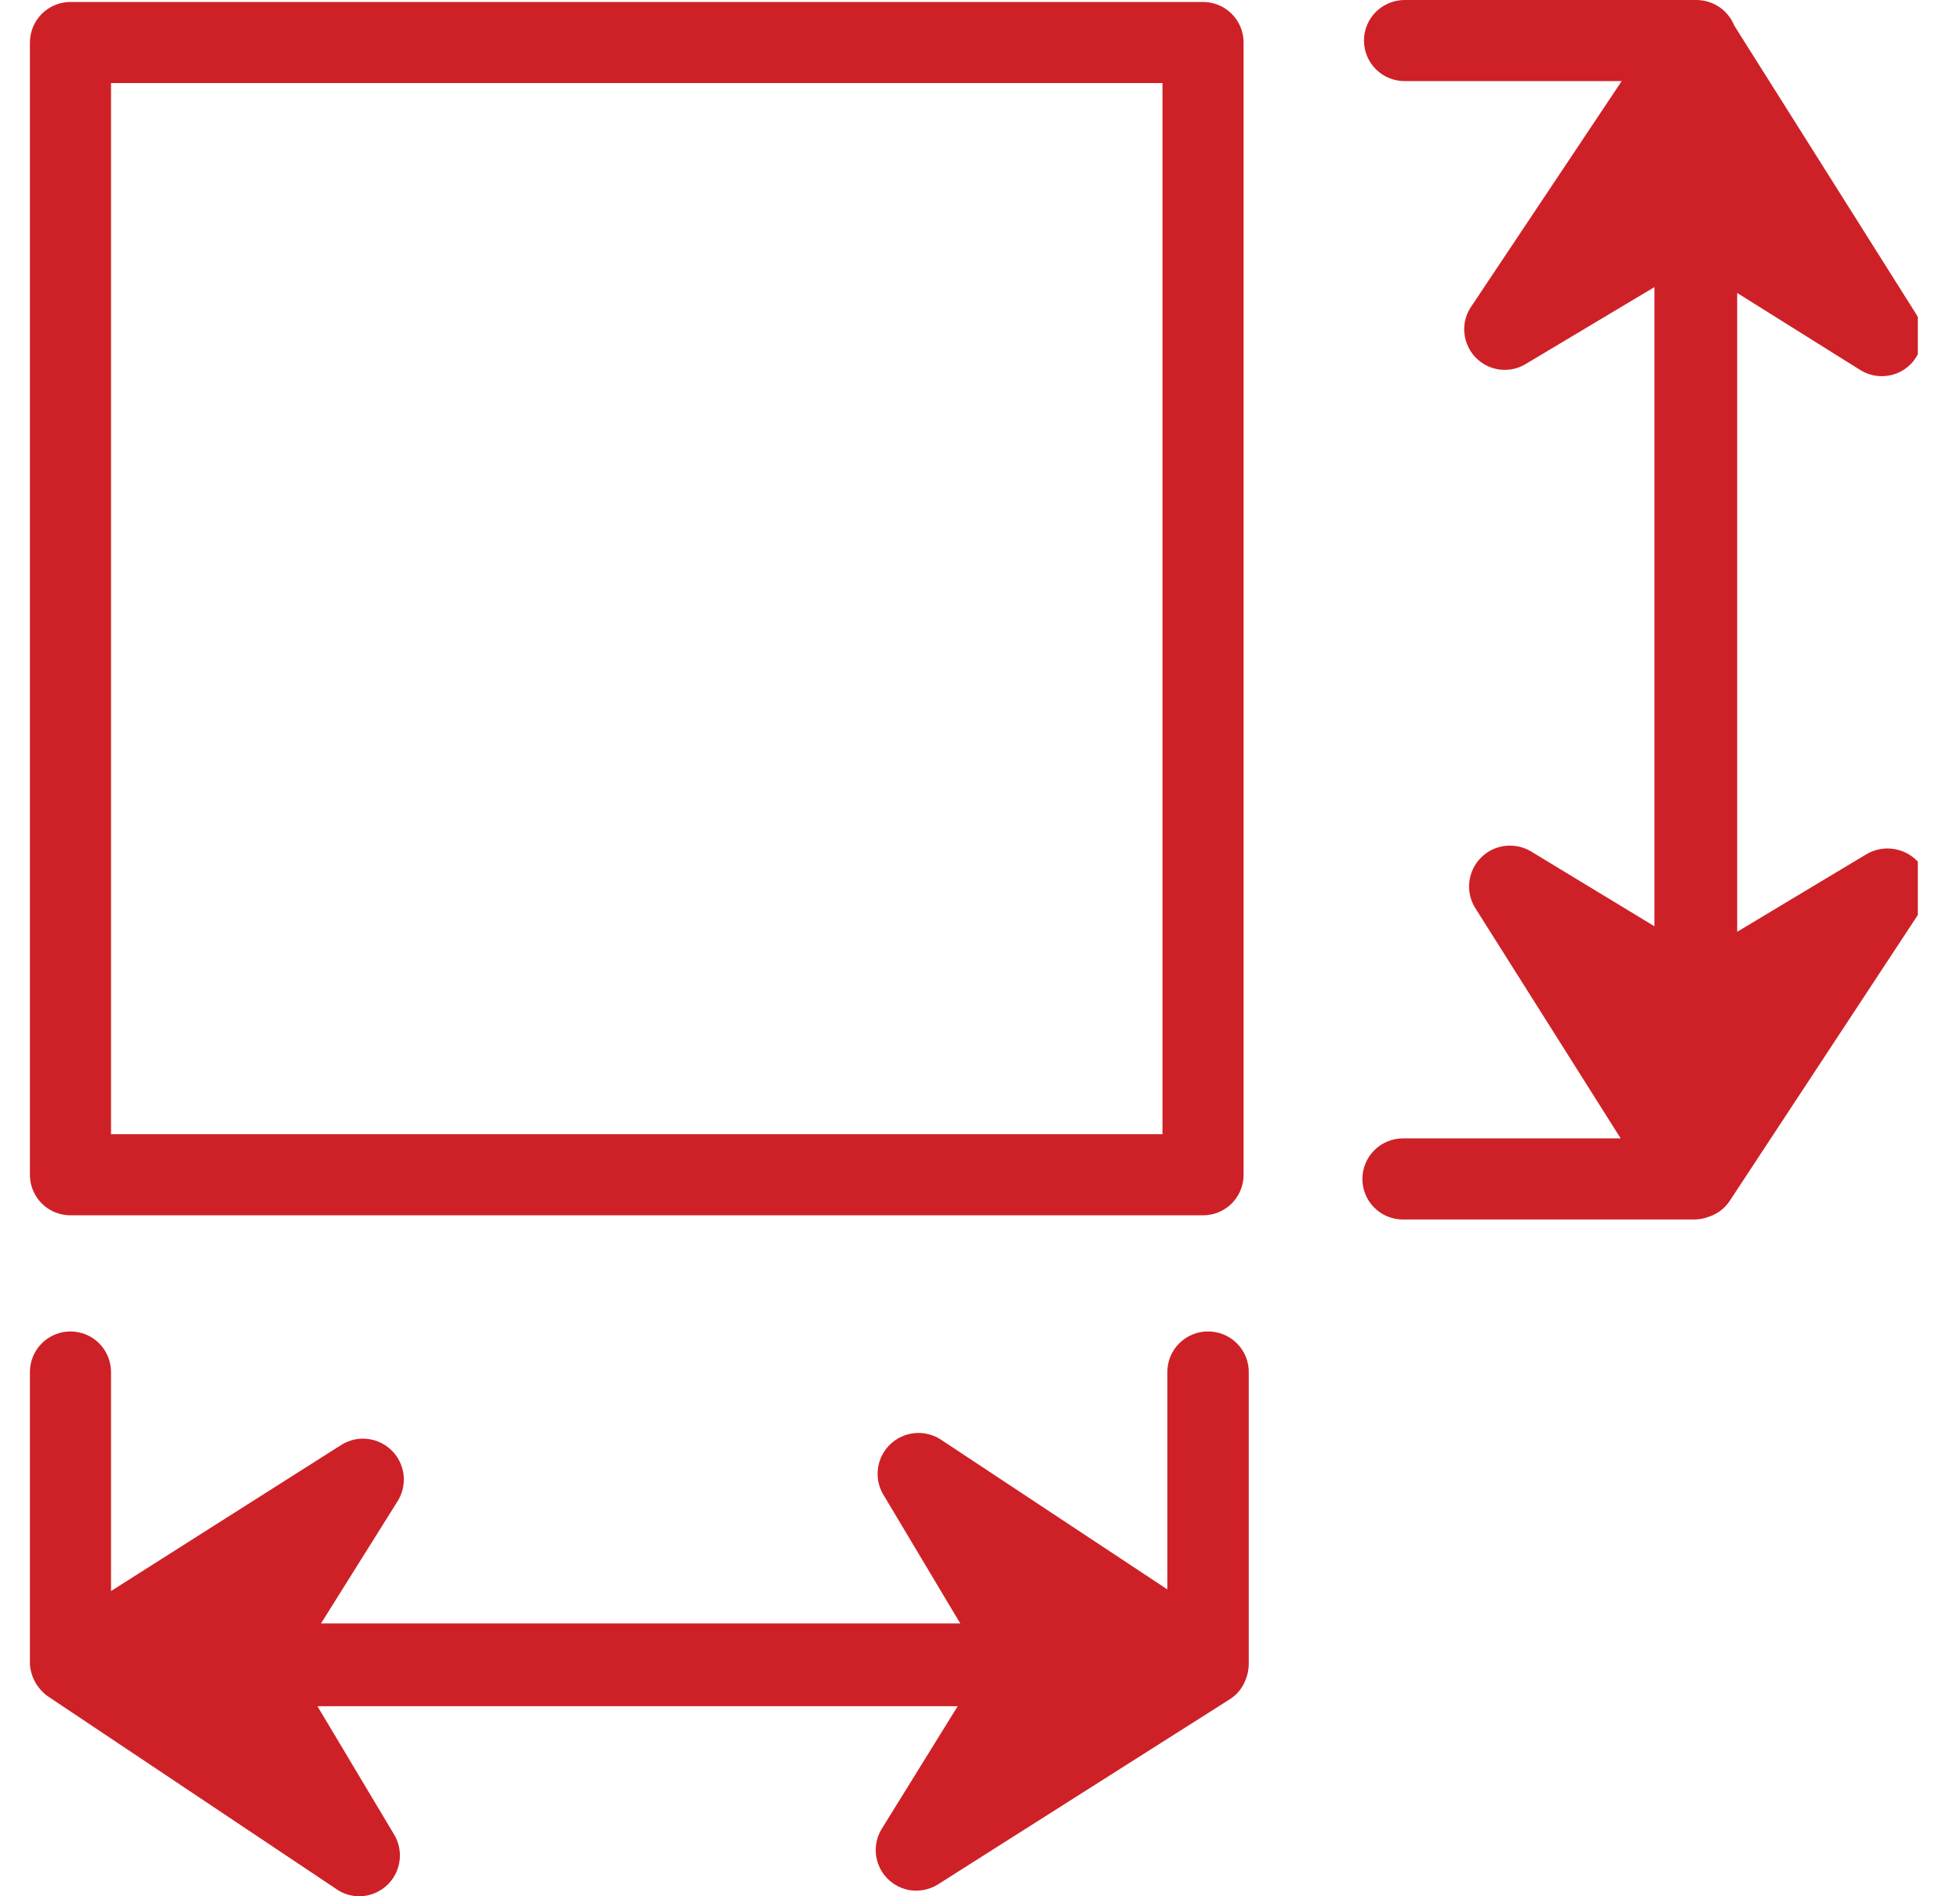 <svg width="31" height="30" viewBox="0 0 31 30" fill="none" xmlns="http://www.w3.org/2000/svg">
<g clip-path="url(#clip0_1735_1587)">
<path d="M1.115 19.227H19.027C19.195 19.227 19.356 19.162 19.476 19.045C19.596 18.928 19.665 18.768 19.669 18.601V0.673C19.669 0.503 19.602 0.339 19.481 0.219C19.361 0.099 19.198 0.031 19.027 0.031H1.115C0.945 0.031 0.781 0.099 0.661 0.219C0.541 0.339 0.473 0.503 0.473 0.673V18.601C0.477 18.768 0.547 18.928 0.666 19.045C0.786 19.162 0.947 19.227 1.115 19.227ZM1.756 1.314H18.386V17.944H1.756V1.314Z" fill="#CE2127"/>
<path d="M19.105 21.064C18.934 21.064 18.771 21.132 18.651 21.252C18.53 21.373 18.463 21.536 18.463 21.706V25.145L14.87 22.768C14.748 22.692 14.605 22.659 14.462 22.673C14.32 22.688 14.186 22.749 14.082 22.848C13.978 22.946 13.909 23.077 13.888 23.219C13.866 23.36 13.892 23.505 13.962 23.631L15.188 25.684H5.077L6.299 23.733C6.371 23.61 6.4 23.465 6.382 23.323C6.363 23.181 6.298 23.049 6.196 22.948C6.095 22.847 5.962 22.783 5.82 22.765C5.678 22.747 5.534 22.778 5.411 22.851L1.756 25.171V21.706C1.756 21.536 1.689 21.373 1.568 21.252C1.448 21.132 1.285 21.064 1.115 21.064C0.945 21.064 0.781 21.132 0.661 21.252C0.541 21.373 0.473 21.536 0.473 21.706V26.325C0.479 26.427 0.508 26.526 0.558 26.615C0.608 26.704 0.677 26.78 0.761 26.839L5.329 29.892C5.433 29.963 5.557 30 5.683 30C5.794 30 5.904 29.97 6.001 29.914C6.098 29.859 6.178 29.779 6.235 29.683C6.292 29.587 6.323 29.477 6.325 29.366C6.327 29.254 6.3 29.144 6.247 29.046L5.021 26.993H15.147L13.946 28.933C13.87 29.056 13.838 29.201 13.855 29.344C13.872 29.487 13.937 29.621 14.039 29.723C14.141 29.825 14.274 29.89 14.418 29.907C14.561 29.923 14.706 29.891 14.829 29.816L19.448 26.885C19.564 26.813 19.652 26.704 19.7 26.577C19.732 26.5 19.749 26.419 19.751 26.336V21.716C19.753 21.631 19.737 21.546 19.705 21.466C19.673 21.387 19.625 21.315 19.565 21.254C19.505 21.193 19.433 21.145 19.354 21.113C19.275 21.08 19.19 21.064 19.105 21.064Z" fill="#CE2127"/>
<path d="M30.325 13.622C30.223 13.518 30.09 13.45 29.946 13.43C29.802 13.409 29.655 13.437 29.529 13.509L27.476 14.741V4.635L29.426 5.856C29.549 5.932 29.694 5.964 29.838 5.947C29.981 5.931 30.115 5.866 30.217 5.764C30.319 5.662 30.384 5.528 30.4 5.385C30.417 5.241 30.385 5.096 30.309 4.973L27.43 0.405C27.382 0.286 27.3 0.184 27.194 0.112C27.088 0.04 26.963 0.001 26.834 0H22.215C22.045 0 21.882 0.068 21.761 0.188C21.641 0.308 21.573 0.471 21.573 0.642C21.573 0.812 21.641 0.975 21.761 1.095C21.882 1.216 22.045 1.283 22.215 1.283H25.649L23.252 4.876C23.178 4.997 23.146 5.139 23.162 5.28C23.178 5.421 23.24 5.553 23.338 5.655C23.437 5.757 23.566 5.824 23.707 5.845C23.847 5.865 23.991 5.839 24.114 5.769L26.167 4.542V14.654L24.212 13.468C24.088 13.395 23.944 13.365 23.802 13.383C23.66 13.4 23.528 13.465 23.426 13.566C23.324 13.667 23.259 13.799 23.241 13.941C23.222 14.083 23.251 14.227 23.324 14.351L25.633 18.01H22.189C22.019 18.01 21.856 18.078 21.736 18.198C21.615 18.319 21.548 18.482 21.548 18.652C21.548 18.822 21.615 18.985 21.736 19.105C21.856 19.226 22.019 19.293 22.189 19.293H26.809C26.886 19.291 26.962 19.275 27.035 19.247C27.164 19.204 27.276 19.119 27.353 19.006L30.371 14.418C30.454 14.299 30.494 14.156 30.486 14.012C30.478 13.867 30.421 13.73 30.325 13.622Z" fill="#CE2127"/>
</g>
<defs>
<clipPath id="clip0_1735_1587">
<rect width="30" height="30" fill="white" transform="translate(0.333)"/>
</clipPath>
</defs>
</svg>
